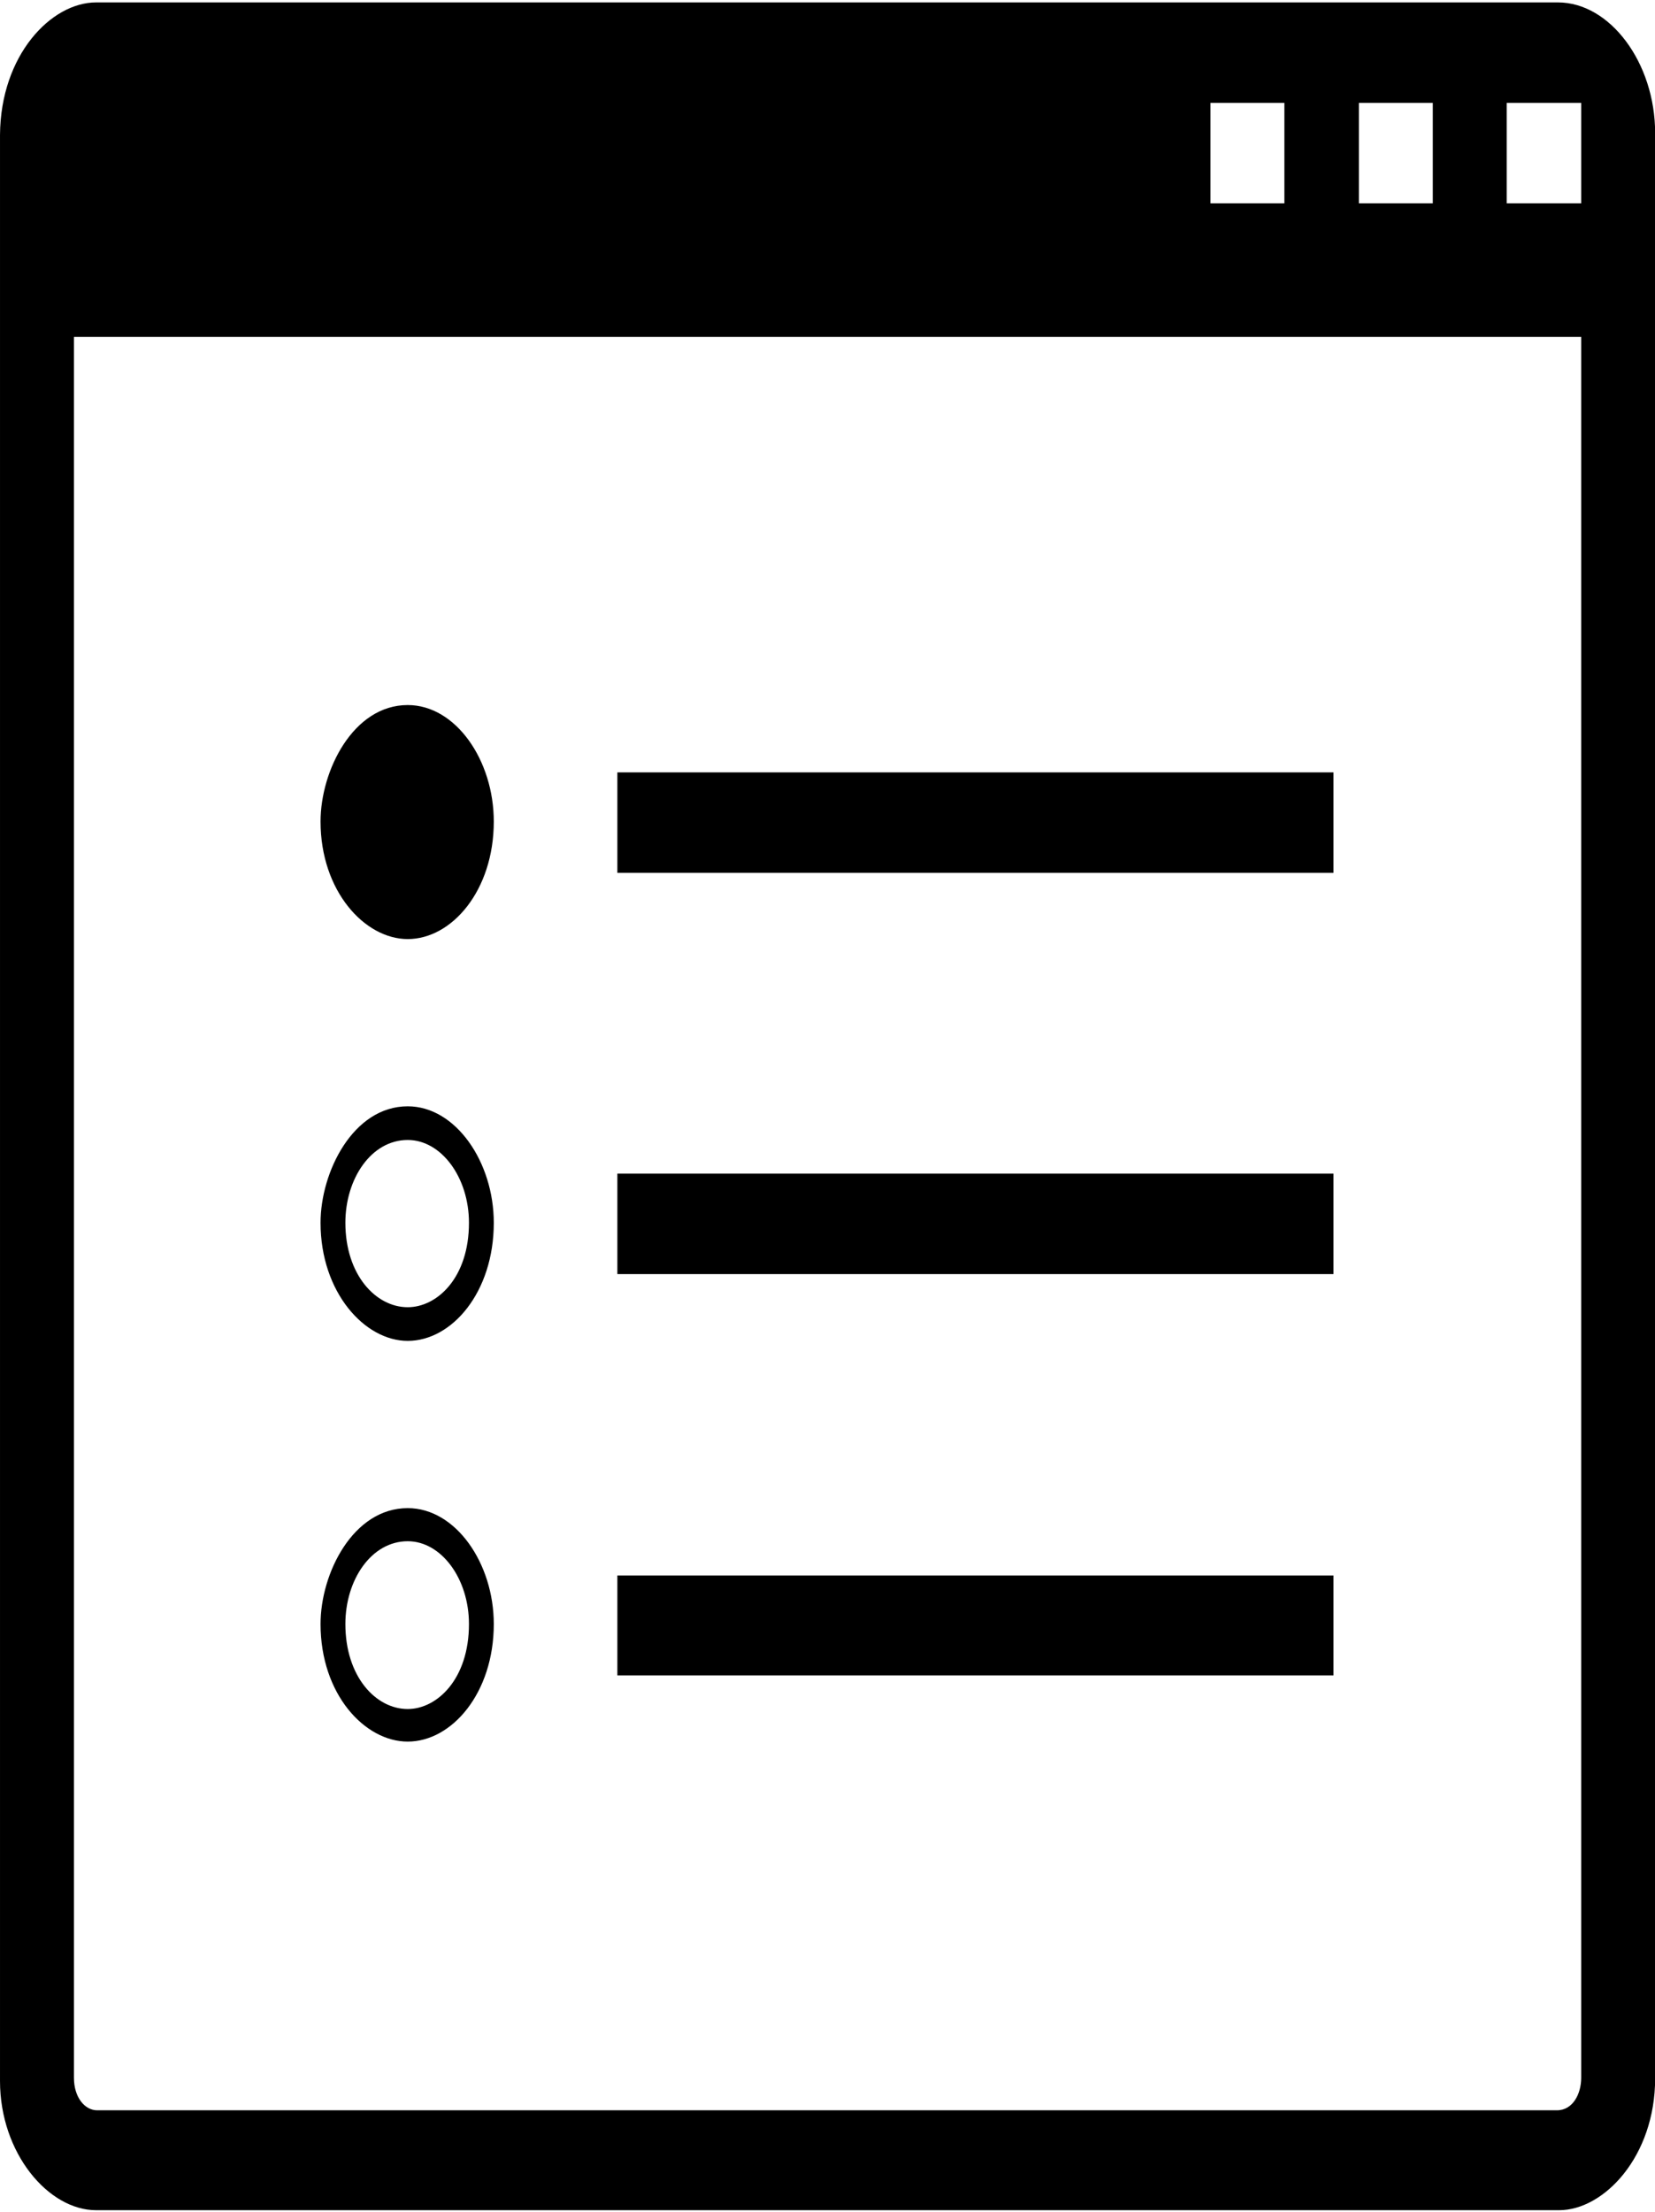 <?xml version="1.0" encoding="UTF-8" standalone="no"?>
<!DOCTYPE svg PUBLIC "-//W3C//DTD SVG 1.1//EN" "http://www.w3.org/Graphics/SVG/1.1/DTD/svg11.dtd">
<svg width="100%" height="100%" viewBox="0 0 125 167" version="1.1" xmlns="http://www.w3.org/2000/svg" xmlns:xlink="http://www.w3.org/1999/xlink" xml:space="preserve" style="fill-rule:evenodd;clip-rule:evenodd;stroke-linejoin:round;stroke-miterlimit:2;">
    <g transform="matrix(4.167,0,0,4.167,-10.417,-2293.75)">
        <path d="M8.31,565.34C8.31,564.42 8.9,563.23 9.89,563.23C10.76,563.23 11.45,564.23 11.45,565.34C11.45,566.59 10.69,567.47 9.89,567.47C9.11,567.47 8.31,566.6 8.31,565.34ZM13.69,566.27L13.69,564.45L26.67,564.45L26.67,566.27L13.69,566.27ZM8.31,572.61C8.31,571.69 8.9,570.5 9.89,570.5C10.76,570.5 11.45,571.51 11.45,572.61C11.45,573.87 10.69,574.75 9.89,574.75C9.11,574.75 8.31,573.87 8.31,572.61ZM9.89,574.14C10.42,574.14 11,573.61 11,572.61C11,571.79 10.5,571.11 9.89,571.11C9.23,571.11 8.76,571.81 8.76,572.61C8.76,573.55 9.31,574.14 9.89,574.14ZM13.69,573.54L13.69,571.72L26.67,571.72L26.67,573.54L13.69,573.54ZM29.81,554.14L31.16,554.14L31.16,552.32L29.81,552.32L29.81,554.14ZM27.13,554.14L28.47,554.14L28.47,552.32L27.13,552.32L27.13,554.14ZM24.44,554.14L25.78,554.14L25.78,552.32L24.44,552.32L24.44,554.14ZM8.31,579.88C8.31,578.96 8.9,577.78 9.89,577.78C10.76,577.78 11.45,578.78 11.45,579.88C11.45,581.13 10.69,582.01 9.89,582.01C9.11,582.01 8.31,581.15 8.31,579.88ZM9.89,581.42C10.42,581.42 11,580.88 11,579.88C11,579.06 10.5,578.38 9.89,578.38C9.23,578.38 8.76,579.08 8.76,579.88C8.76,580.83 9.31,581.42 9.89,581.42ZM13.69,580.81L13.69,579L26.67,579L26.67,580.81L13.69,580.81ZM30.72,588.69C31.01,588.69 31.16,588.39 31.16,588.1L31.16,556.56L3.84,556.56L3.84,588.1C3.84,588.46 4.04,588.69 4.26,588.69L30.72,588.69ZM4.24,590.5C3.38,590.5 2.5,589.47 2.5,588.16L2.5,552.9C2.51,551.45 3.43,550.5 4.24,550.5L30.74,550.5C31.68,550.5 32.5,551.59 32.5,552.87L32.5,588.11C32.5,589.53 31.57,590.5 30.76,590.5L4.24,590.5Z" />
    </g>
</svg>
